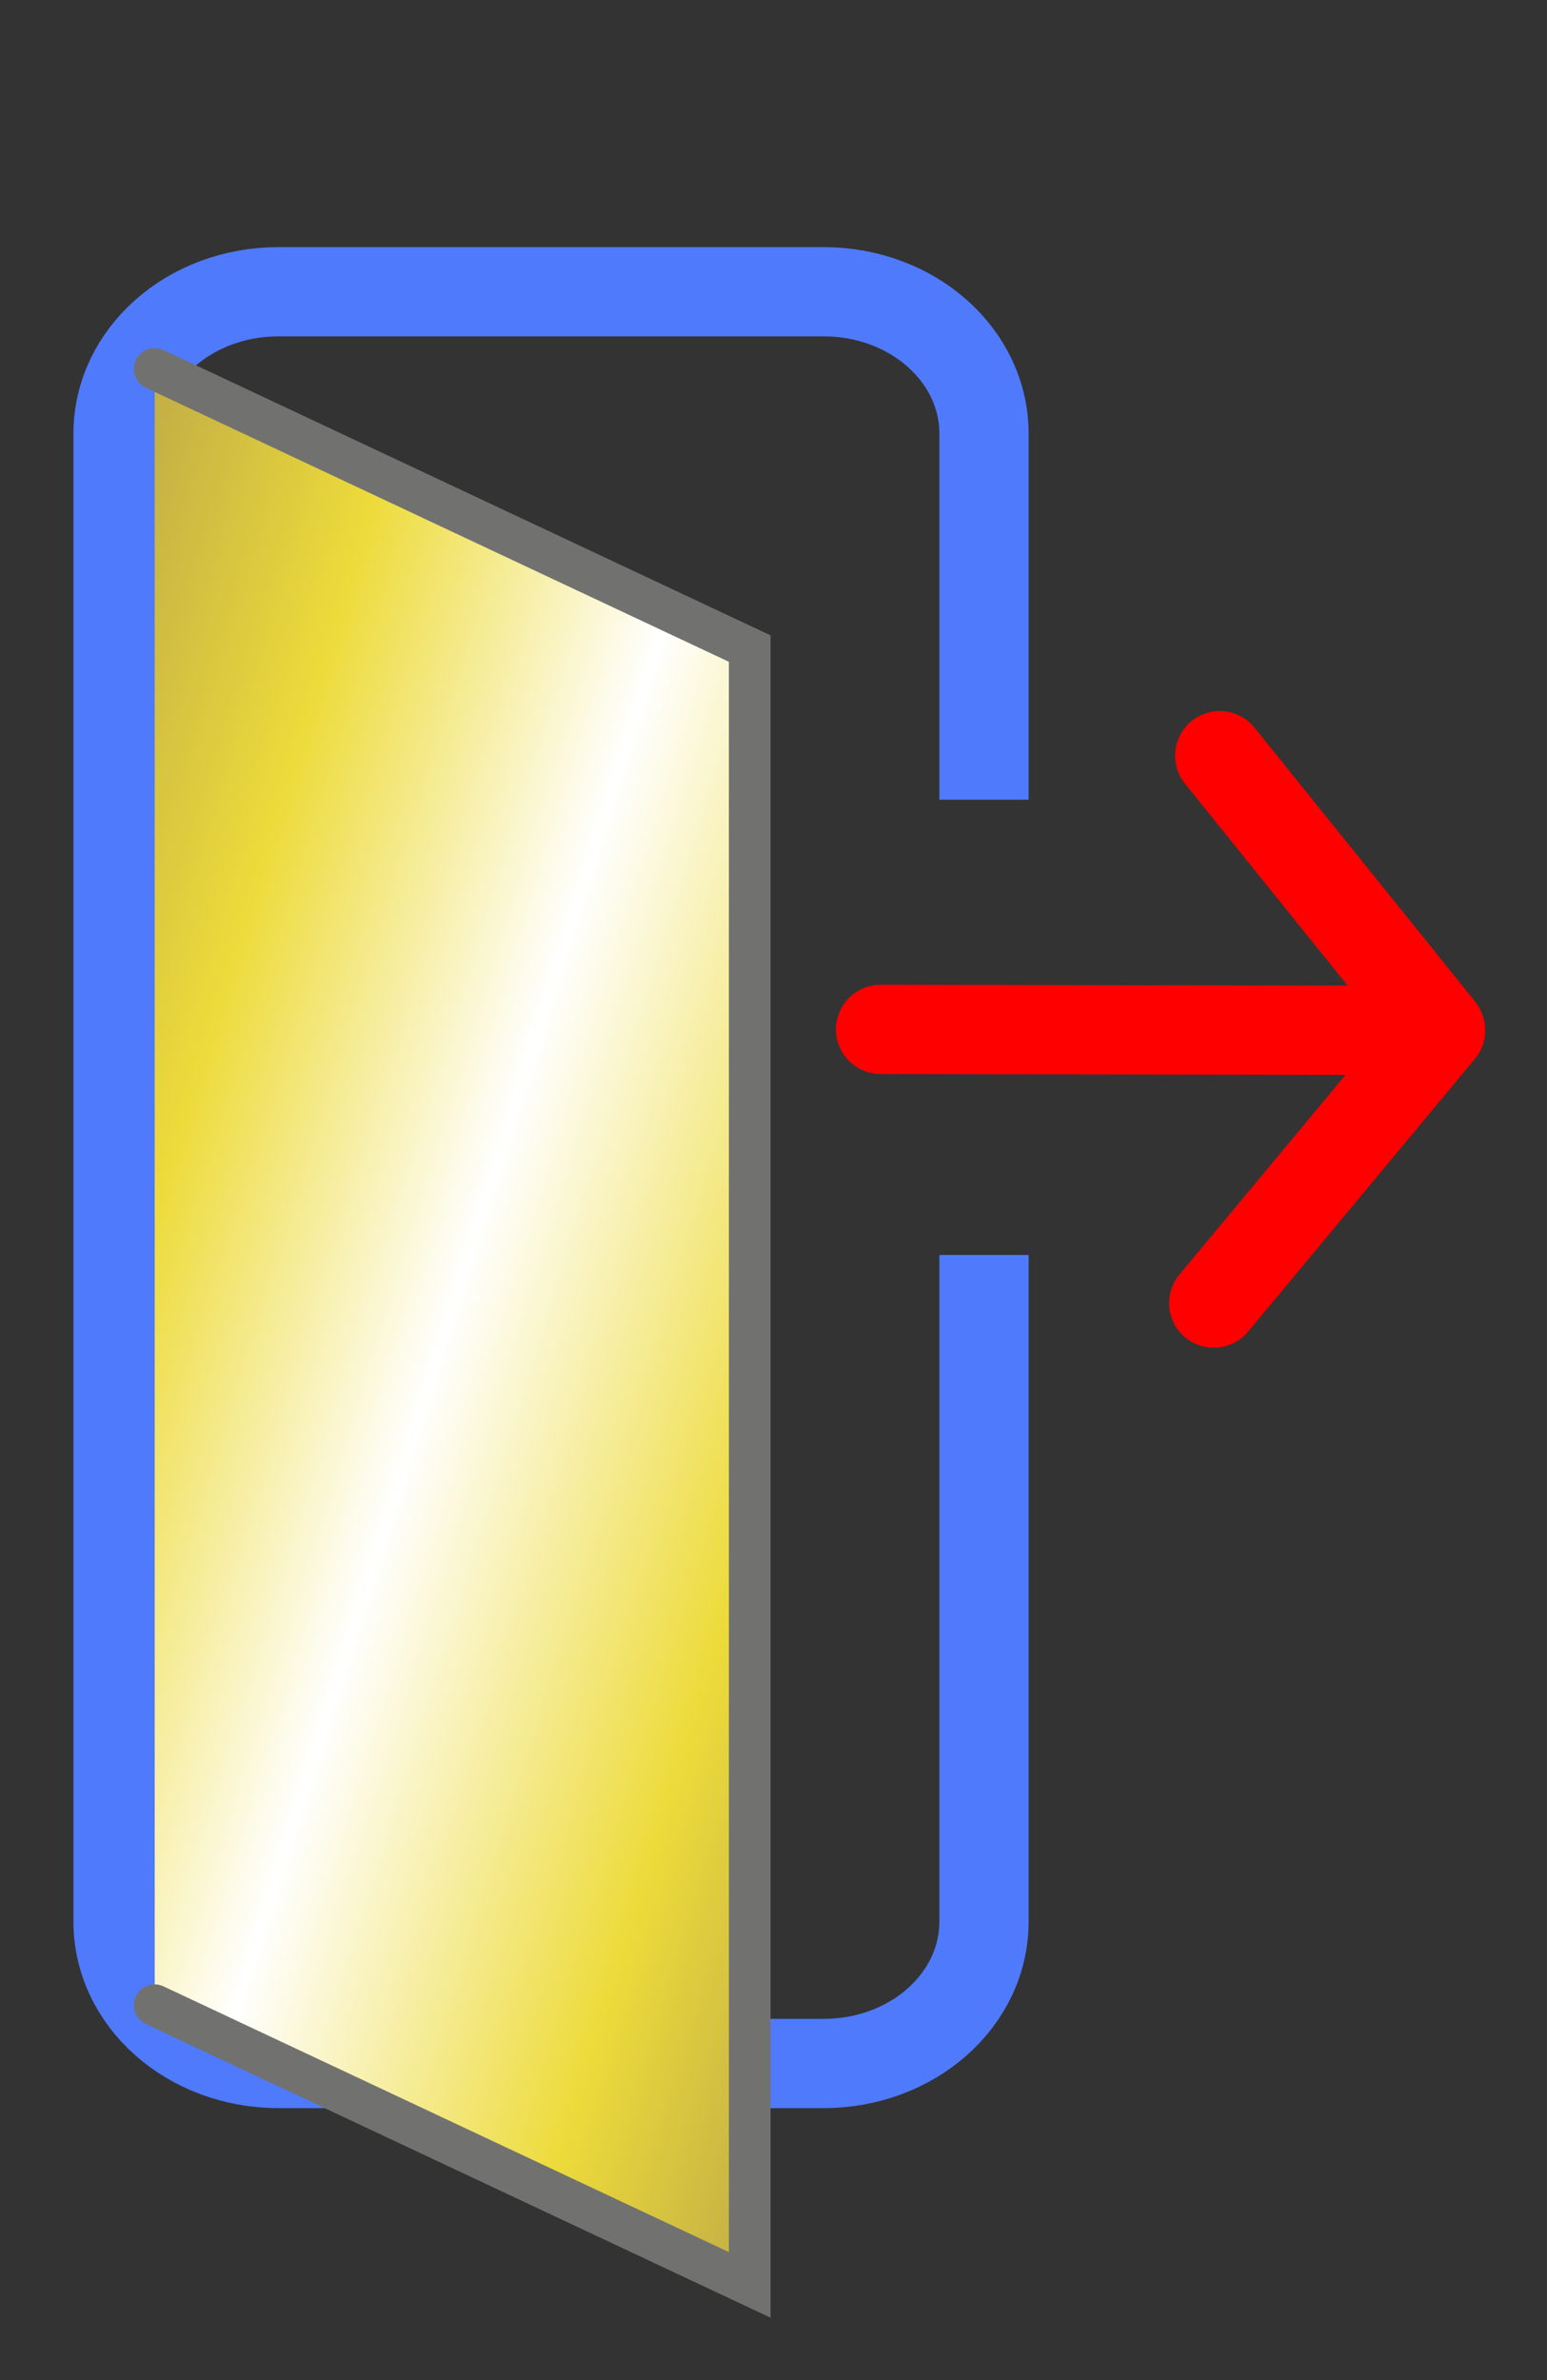 <svg width="26" height="40" xmlns="http://www.w3.org/2000/svg" xmlns:svg="http://www.w3.org/2000/svg">
 <rect width="100%" height="100%" fill="#333333" stroke="none"/>
 <defs>
  <linearGradient y2="1" x2="1" y1="0" x1="0" spreadMethod="pad" id="doorEffect">
   <stop offset="0" stop-color="#c1ad45"/>
   <stop offset="0.221" stop-color="#eddb3b"/>
   <stop offset="0.495" stop-color="#ffffff"/>
   <stop offset="0.803" stop-color="#eddb3b"/>
   <stop offset="1" stop-color="#c1ad45"/>
  </linearGradient>
 </defs>
 <g>
  <title>Logout Icon</title>
  <path d="m16.538,21.091l0,11.201c0,1.322 -1.203,2.387 -2.697,2.387l-9.16,0c-1.494,0 -2.697,-1.065 -2.697,-2.387l0,-25.002c0,-1.322 1.203,-2.387 2.697,-2.387l9.16,0c1.494,0 2.697,1.065 2.697,2.387l0,6.15" stroke-width="1.5" stroke="#4f7afc" fill="none"/>
  <path d="m2.6,6.2l10,4.7l0,27.5l-10,-4.7" stroke-linecap="round" stroke-width="0.7" stroke="#717270" fill="url(#doorEffect)"/>
  <path d="m20.5,12.7l3.705,4.6m-9.405,0l9.411,0.017m0,0l-3.812,4.583" stroke-linecap="round" stroke-width="1.5" stroke="#ff0000" fill="none"/>
 </g>
</svg>
